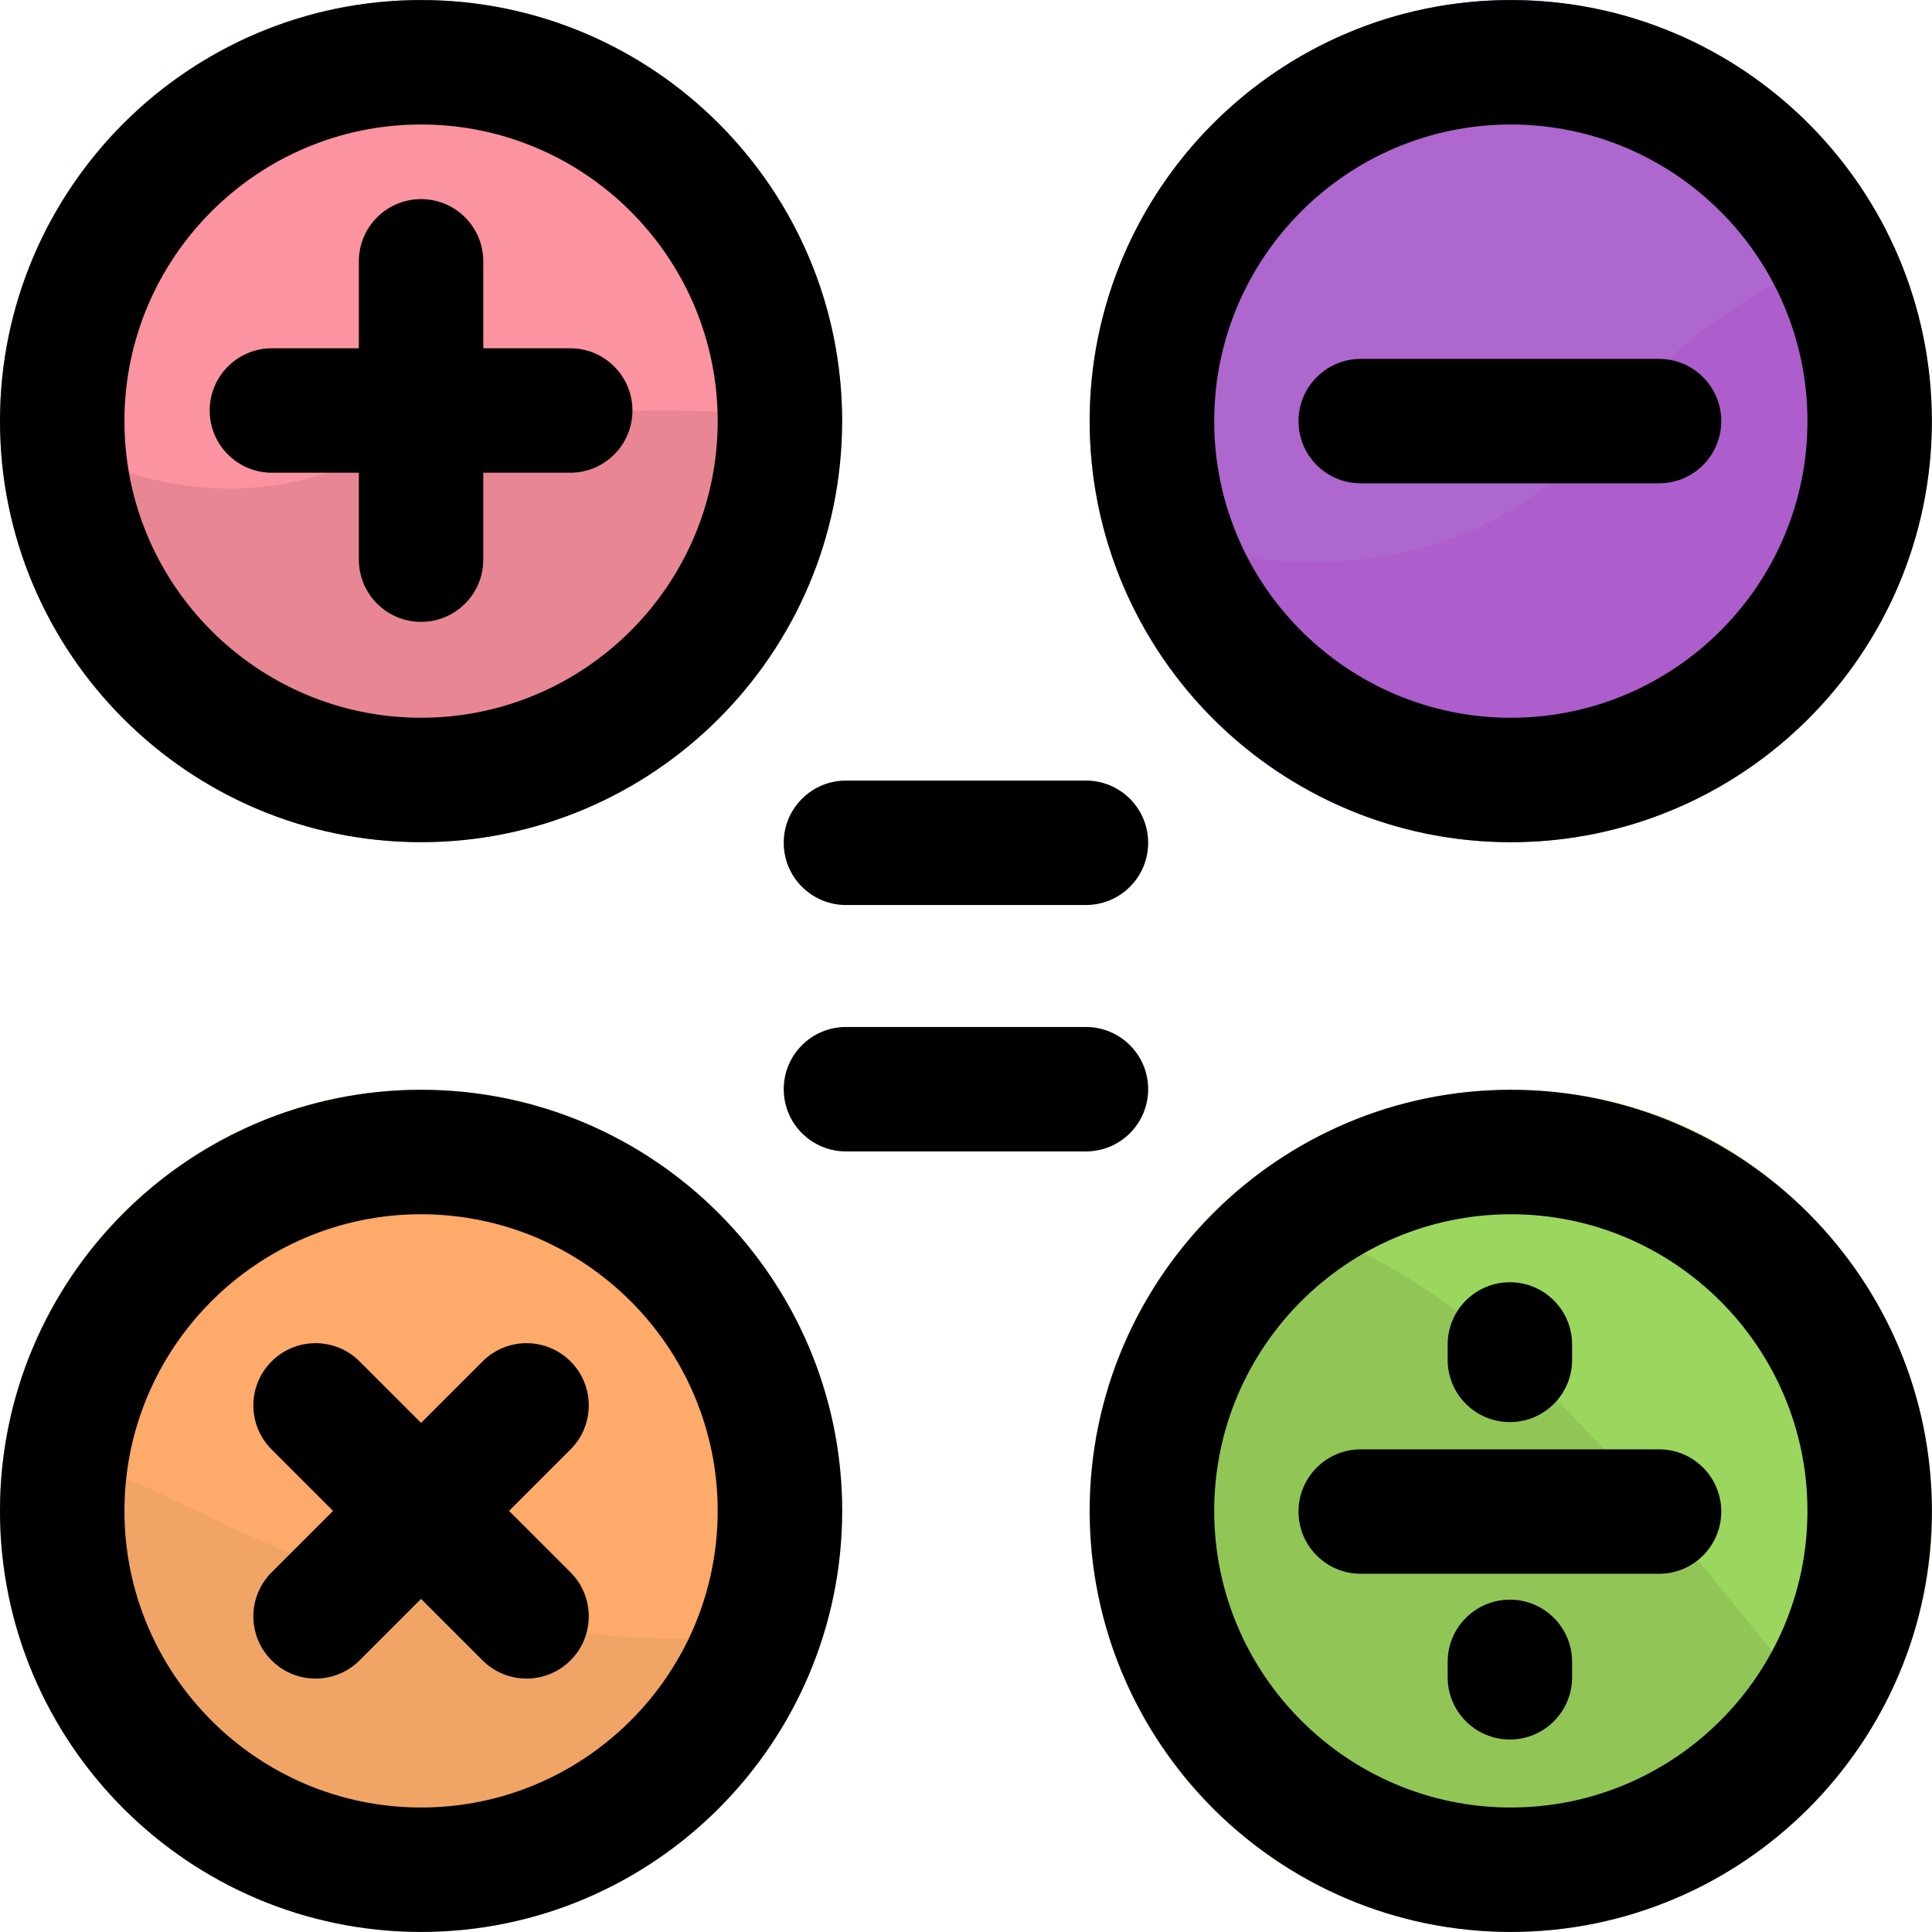 <svg id="Layer_1" enable-background="new 0 0 512.028 512.028" height="512" viewBox="0 0 512.028 512.028" width="512" xmlns="http://www.w3.org/2000/svg"><ellipse cx="111.593" cy="111.607" fill="#e88793" rx="111.594" ry="111.593" transform="matrix(.16 -.987 .987 .16 -16.448 203.882)"/><ellipse cx="400.407" cy="111.607" fill="#ae5ecc" rx="111.593" ry="111.593" transform="matrix(.707 -.707 .707 .707 38.359 315.819)"/><ellipse cx="111.593" cy="400.421" fill="#f0a567" rx="111.593" ry="111.593" transform="matrix(.707 -.707 .707 .707 -250.455 196.189)"/><ellipse cx="400.407" cy="400.421" fill="#91c656" rx="111.593" ry="111.593" transform="matrix(.707 -.707 .707 .707 -165.864 400.411)"/><path d="m52.083 400.421c64.28 31.772 128.95 41.965 167.751 27.174 17.694-70.451-35.848-138.768-108.24-138.768-54.517 0-100.022 39.299-109.691 91.054 16.682 5.578 33.583 12.336 50.18 20.54z" fill="#fdaa6a"/><path d="m400.407 288.827c-31.096 0-59.257 12.79-79.513 33.379 74.232.378 130.805 100.905 171.584 141.195 50.219-73.185-1.981-174.574-92.071-174.574z" fill="#9bd65e"/><path d="m400.407.014c-72.195 0-125.576 67.863-108.405 138.094 33.208 12.176 94.406 24.682 134.769-26.5 19.968-25.32 46.884-40.549 73.559-49.644-18.302-36.687-56.215-61.95-99.923-61.95z" fill="#ae67ce"/><path d="m223.178 112.226c.346-61.7-49.732-112.212-111.585-112.212-59.95 0-109.002 47.52-111.486 106.869 23.408 17.936 55.675 31.096 93.608 15.997 43.673-17.384 93.416-15.714 129.463-10.654z" fill="#fc93a0"/><path d="m72.063 125.281h23.04v23.039c0 9.107 7.383 16.49 16.49 16.49s16.49-7.383 16.49-16.49v-23.039h23.04c9.107 0 16.49-7.383 16.49-16.49s-7.383-16.49-16.49-16.49h-23.04v-23.04c0-9.107-7.383-16.49-16.49-16.49s-16.49 7.383-16.49 16.49v23.04h-23.04c-9.107 0-16.49 7.383-16.49 16.49s7.383 16.49 16.49 16.49z"/><path d="m151.206 360.809c-6.439-6.44-16.881-6.44-23.321 0l-16.292 16.291-16.292-16.291c-6.439-6.441-16.881-6.441-23.321 0-6.44 6.439-6.44 16.881 0 23.32l16.292 16.291-16.292 16.291c-6.44 6.44-6.44 16.882 0 23.321 6.438 6.439 16.88 6.442 23.321 0l16.292-16.292 16.292 16.292c6.437 6.439 16.881 6.442 23.321 0 6.44-6.439 6.44-16.881 0-23.321l-16.292-16.291 16.292-16.291c6.44-6.439 6.44-16.881 0-23.32z"/><path d="m439.688 384.111h-79.061c-9.107 0-16.49 7.383-16.49 16.49s7.383 16.49 16.49 16.49h79.061c9.107 0 16.49-7.383 16.49-16.49s-7.383-16.49-16.49-16.49z"/><path d="m400.157 376.892c9.107 0 16.49-7.383 16.49-16.49v-4.083c0-9.107-7.383-16.49-16.49-16.49s-16.49 7.383-16.49 16.49v4.083c0 9.107 7.383 16.49 16.49 16.49z"/><path d="m400.157 423.949c-9.107 0-16.49 7.383-16.49 16.49v4.083c0 9.107 7.383 16.49 16.49 16.49s16.49-7.383 16.49-16.49v-4.083c0-9.107-7.382-16.49-16.49-16.49z"/><path d="m360.627 128.097h79.061c9.107 0 16.49-7.383 16.49-16.49s-7.383-16.49-16.49-16.49h-79.061c-9.107 0-16.49 7.383-16.49 16.49s7.383 16.49 16.49 16.49z"/><path d="m207.708 223.362c0 9.107 7.383 16.49 16.49 16.49h63.604c9.107 0 16.49-7.383 16.49-16.49s-7.383-16.49-16.49-16.49h-63.604c-9.108 0-16.49 7.383-16.49 16.49z"/><path d="m304.292 288.665c0-9.107-7.383-16.49-16.49-16.49h-63.604c-9.107 0-16.49 7.383-16.49 16.49s7.383 16.49 16.49 16.49h63.604c9.108 0 16.49-7.382 16.49-16.49z"/><path d="m111.593 223.2c61.533 0 111.593-50.061 111.593-111.594 0-61.532-50.06-111.593-111.593-111.593s-111.593 50.061-111.593 111.594 50.061 111.593 111.593 111.593zm0-190.206c43.347 0 78.612 35.266 78.612 78.612 0 43.348-35.265 78.613-78.612 78.613s-78.613-35.266-78.613-78.613c0-43.346 35.266-78.612 78.613-78.612z"/><path d="m400.407 223.2c61.532 0 111.593-50.06 111.593-111.593s-50.061-111.593-111.593-111.593-111.593 50.06-111.593 111.593 50.06 111.593 111.593 111.593zm0-190.206c43.347 0 78.613 35.266 78.613 78.612 0 43.348-35.266 78.613-78.613 78.613s-78.612-35.266-78.612-78.613c0-43.346 35.265-78.612 78.612-78.612z"/><path d="m111.593 288.827c-61.532 0-111.593 50.061-111.593 111.594 0 61.532 50.061 111.593 111.593 111.593s111.593-50.061 111.593-111.593c0-61.533-50.06-111.594-111.593-111.594zm0 190.206c-43.347 0-78.613-35.266-78.613-78.612 0-43.348 35.266-78.613 78.613-78.613s78.612 35.266 78.612 78.613-35.265 78.612-78.612 78.612z"/><path d="m400.407 288.827c-61.533 0-111.593 50.061-111.593 111.594 0 61.532 50.06 111.593 111.593 111.593s111.593-50.061 111.593-111.593c0-61.533-50.061-111.594-111.593-111.594zm0 190.206c-43.347 0-78.612-35.266-78.612-78.612 0-43.348 35.265-78.613 78.612-78.613s78.613 35.266 78.613 78.613-35.266 78.612-78.613 78.612z"/></svg>